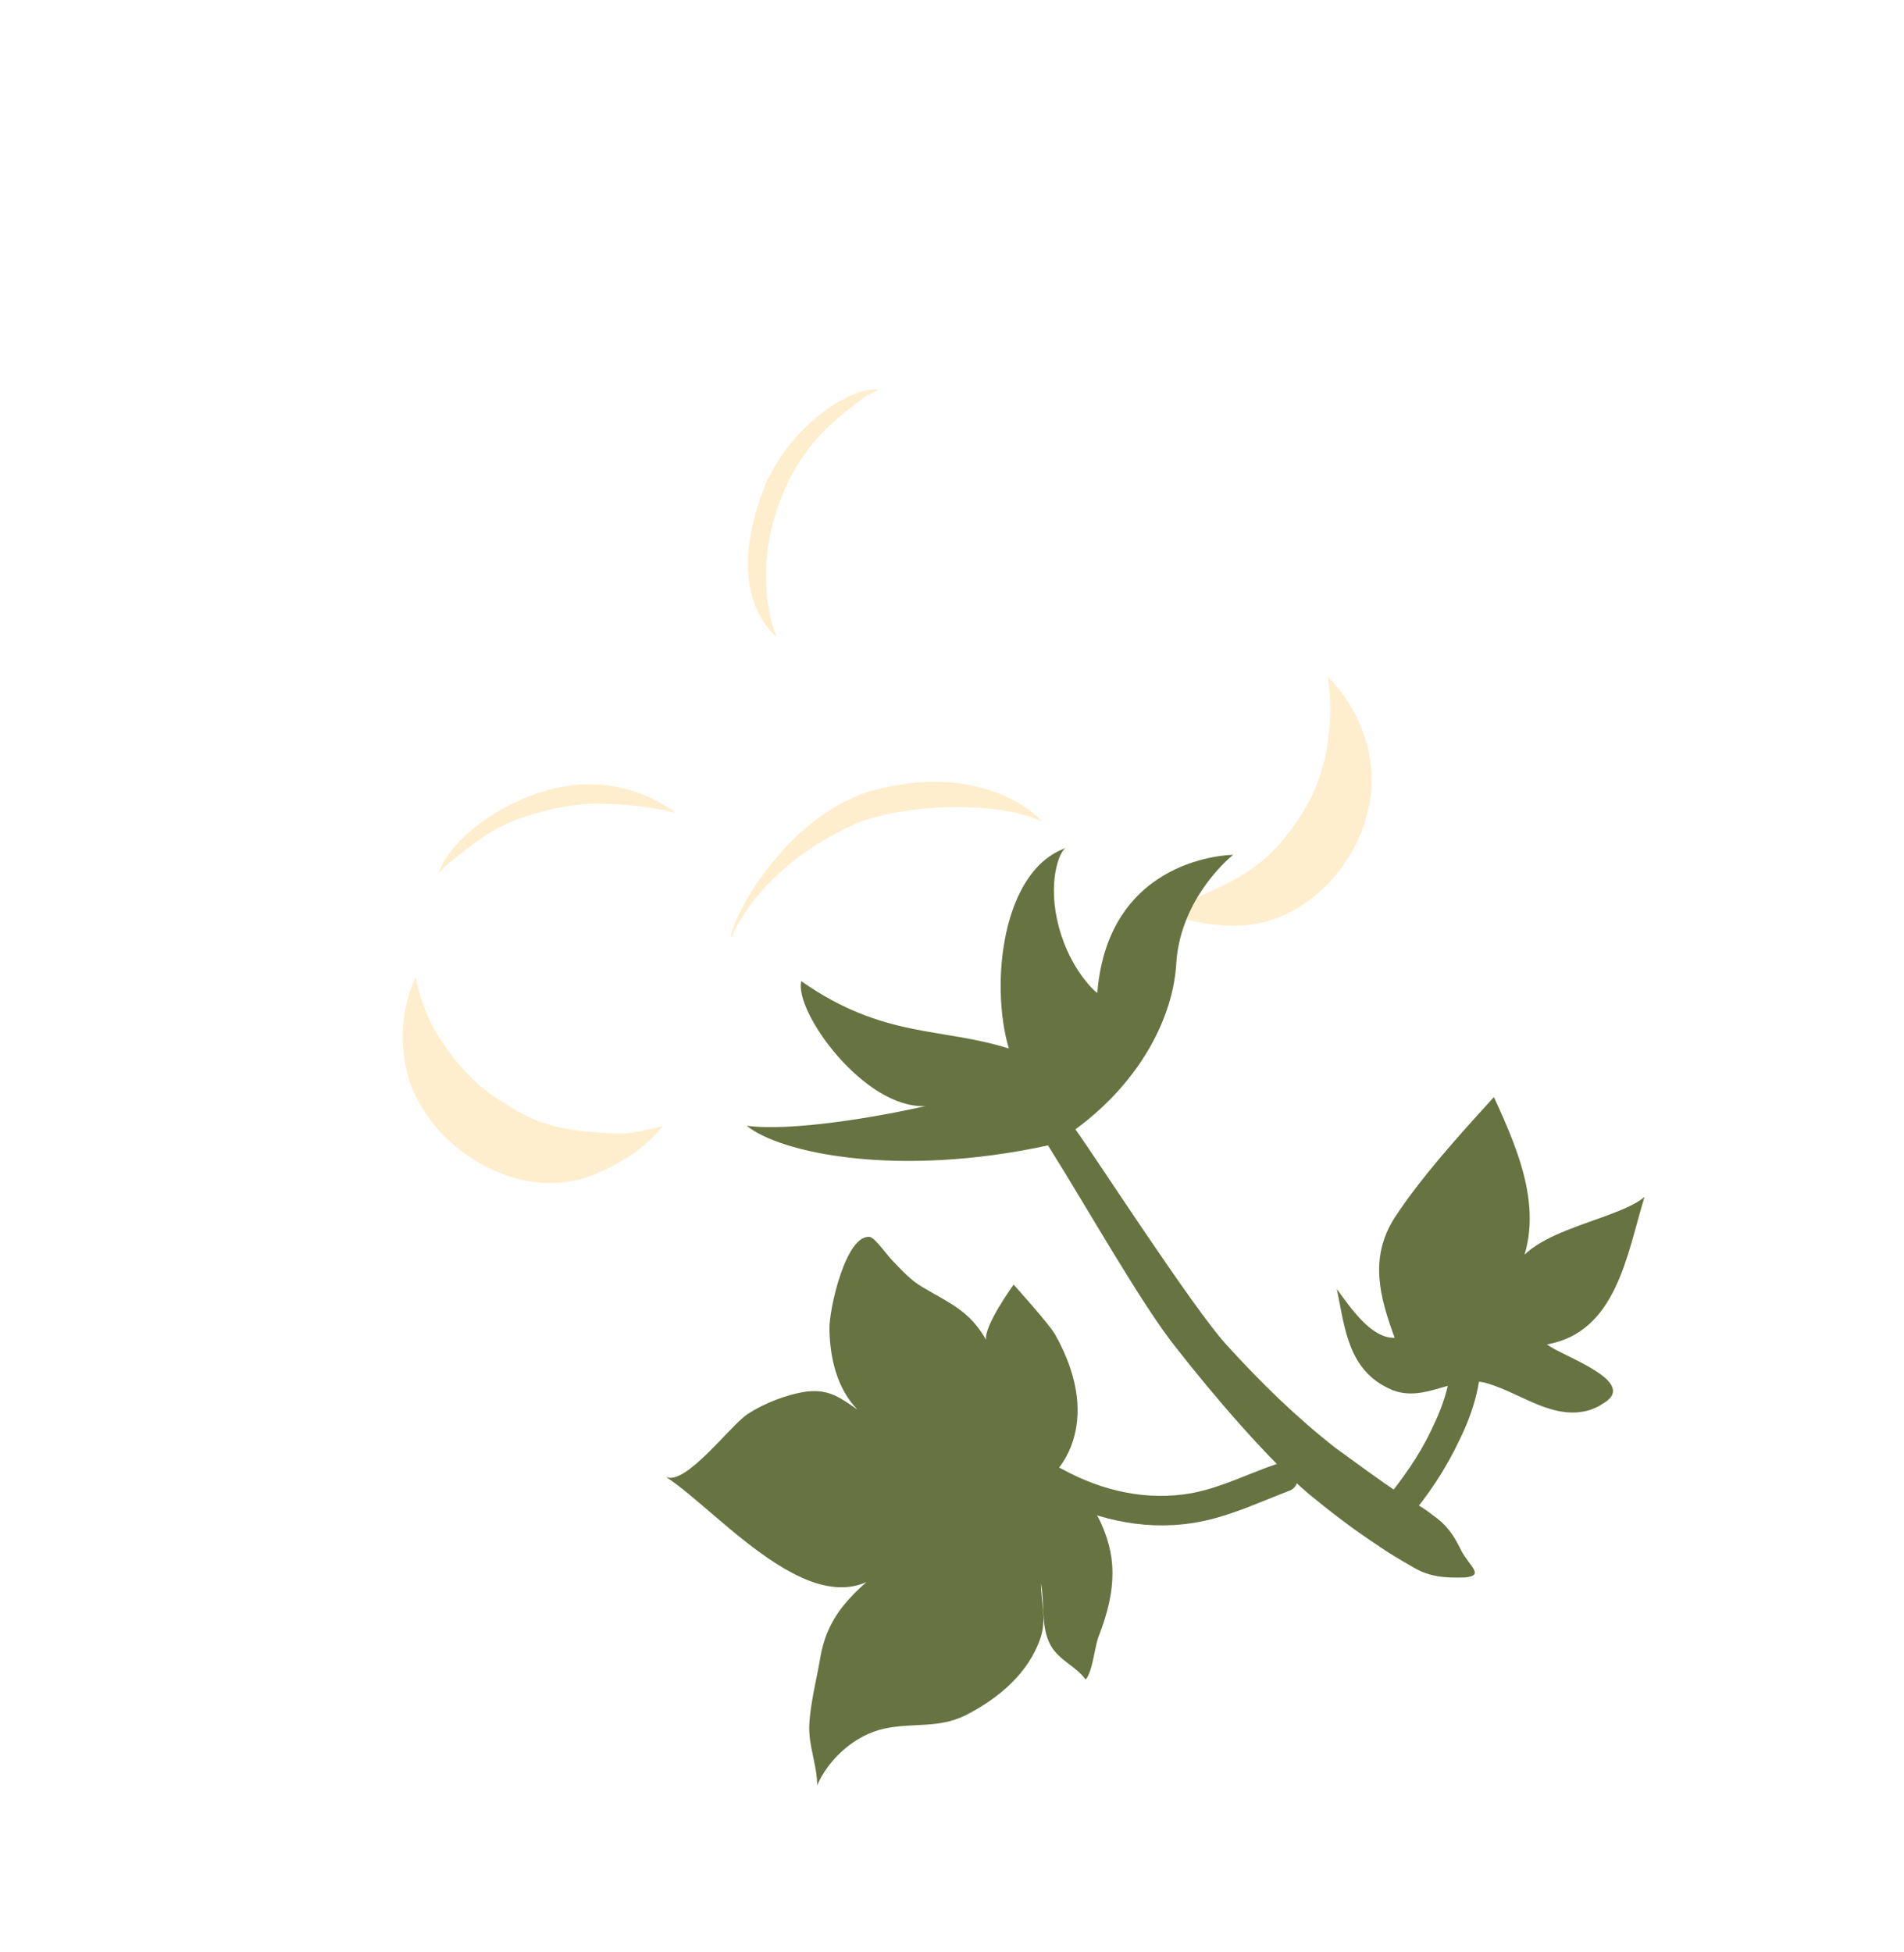 <svg width="159" height="163" viewBox="0 0 159 163" fill="none" xmlns="http://www.w3.org/2000/svg">
<g filter="url(#filter0_d_1019_7505)">
<path d="M117.262 48.241C117.262 48.241 115.223 45.594 114.014 44.731C110.536 42.327 110.174 42.006 106.045 40.948C103.57 40.291 101.012 40.416 98.631 41.012C98.564 40.044 98.496 39.076 98.429 38.107C97.898 34.036 95.357 30.262 92.103 27.882C90.82 27.181 89.587 26.542 88.304 25.841C85.641 24.824 82.845 24.529 80.028 24.966C77.979 25.089 75.91 25.944 74.102 26.997C73.29 26.12 72.305 25.28 71.381 24.391C70.919 23.947 70.395 23.552 69.81 23.207C66.146 20.954 65.437 20.709 61.284 19.875C58.35 19.282 55.76 20.252 53.007 21.148C50.961 21.78 47.611 24.592 46.577 26.349C44.706 29.601 44.029 30.66 43.515 34.451C43.288 36.066 43.508 37.729 43.616 39.381C43.85 41.441 44.644 43.56 45.4 45.506C45.45 45.568 45.45 45.568 45.438 45.68C44.767 45.609 44.034 45.588 43.413 45.579C40.843 45.816 38.438 46.636 36.248 48.101C31.805 51.081 29.448 56.26 29.799 61.499C29.881 62.865 30.075 64.242 30.677 65.493C31.509 67.787 32.824 69.792 34.572 71.447C33.844 72.444 32.784 73.915 32.257 75.16C30.724 78.956 30.765 79.639 30.675 83.701C30.665 86.47 32.097 89.505 33.438 91.796C34.691 93.851 37.998 96.802 40.287 97.609C44.057 98.856 44.095 99.029 46.915 99.101C49.487 99.373 50.753 99.168 53.729 98.295C55.999 97.687 59.761 95.257 61.042 93.3C61.658 92.291 62.126 91.606 62.521 91.082C65.414 90.992 73.364 91.21 77.067 89.34C80.708 89.668 95.758 82.099 97.858 77.741C99.686 78.104 101.487 78.181 103.026 78.061C103.138 78.073 106.464 77.633 107.604 77.019C111.593 75.122 112.052 75.057 115.164 71.824C116.498 70.438 117.632 68.805 118.28 66.951C118.366 66.678 118.587 66.192 118.832 65.483C120.022 62.782 120.515 59.724 120.239 56.98C120.099 54.025 119.112 50.528 117.262 48.241Z" fill="white"/>
<path d="M71.353 65.835C74.798 64.277 83.004 63.674 87.038 65.627C87 65.454 82.478 60.622 73.362 62.881C65.411 64.811 60.706 74.548 61.083 75.267C61.378 74.619 63.573 69.367 71.353 65.835Z" fill="#FFEECE"/>
<path d="M51.319 91.65C48.226 91.492 45.704 91.282 42.938 89.633C41.717 88.882 40.496 88.131 39.472 87.118C38.448 86.105 37.548 84.992 36.822 83.841C36.772 83.779 36.772 83.779 36.721 83.717C35.707 82.083 35.039 80.373 34.719 78.586C33.406 81.387 33.286 84.654 34.283 87.53C36.438 93.356 43.788 97.639 49.835 94.999C52.028 94.043 53.909 92.828 55.34 91.057C54.013 91.312 52.723 91.742 51.319 91.65Z" fill="#FFEECE"/>
<path d="M100.234 71.829C103.084 70.547 105.289 69.48 107.312 66.923C108.163 65.825 109.026 64.616 109.615 63.321C110.205 62.026 110.632 60.658 110.836 59.266C110.898 59.216 110.848 59.154 110.859 59.042C111.172 57.153 111.138 55.34 110.88 53.503C113.027 55.653 114.409 58.626 114.537 61.693C114.782 67.939 109.451 74.5 102.856 74.311C100.433 74.225 98.22 73.765 96.302 72.657C97.618 72.513 98.983 72.432 100.234 71.829Z" fill="#FFEECE"/>
<path d="M64.007 46.004C63.779 42.813 64.643 39.455 66.131 36.616C67.742 33.676 69.671 32.014 72.306 30.087C72.665 29.899 73.024 29.711 73.383 29.523C70.923 29.262 65.75 32.73 63.728 37.945C60.973 45.287 63.315 48.814 64.862 50.222C64.321 48.921 64.077 47.481 64.007 46.004Z" fill="#FFEECE"/>
<path d="M37.168 69.346C39.641 67.346 41.261 65.933 44.41 65.022C46.221 64.479 48.243 64.07 50.218 64.11C52.305 64.161 54.43 64.385 56.469 64.884C54.051 63.158 50.416 61.699 45.815 62.966C41.45 64.144 37.443 67.283 36.588 70.02C36.724 69.808 36.971 69.608 37.168 69.346Z" fill="#FFEECE"/>
<path d="M122 126.434C121.397 125.183 120.809 124.329 119.65 123.528C118.764 122.812 117.743 122.308 116.845 121.705C115.051 120.497 113.268 119.178 111.534 117.92C108.192 115.305 105.221 112.39 102.385 109.263C99.599 106.197 91.484 93.635 89.807 91.309C95.325 87.256 97.991 81.826 98.228 77.441C98.596 71.825 102.974 68.387 102.974 68.387C102.974 68.387 92.567 68.417 91.634 79.91C91.522 79.899 89.401 78.034 88.426 74.426C87.45 70.817 88.417 68.092 89.011 67.815C83.669 69.682 82.664 79.188 84.245 84.558C78.609 82.774 73.758 83.732 66.914 78.937C66.307 81.474 72.175 89.615 77.29 89.364C73.234 90.292 66.037 91.51 62.358 91.008C65.115 93.279 74.901 95.388 87.517 92.65C91.049 98.282 95.425 106.096 98.276 109.62C101.114 113.256 105.839 118.845 109.369 121.819C111.191 123.312 113.074 124.755 115.03 126.036C115.978 126.702 116.937 127.256 117.896 127.809C119.329 128.696 120.621 128.776 122.323 128.73C124.036 128.571 122.703 127.809 122 126.434Z" fill="#677341"/>
<path d="M88.109 108.432C87.532 107.466 84.647 104.277 84.647 104.277C84.647 104.277 82.131 107.743 82.349 108.897C80.969 106.433 79.227 105.796 77.047 104.492C76.088 103.938 75.276 103.06 74.564 102.307C74.252 102.047 73.075 100.34 72.628 100.292C70.615 100.08 69.208 106.434 69.266 108.023C69.303 110.345 69.876 112.95 71.612 114.717C70.241 113.78 69.305 113.003 67.418 113.199C65.755 113.419 63.81 114.175 62.411 115.101C60.951 116.078 57.19 121.165 55.583 120.317C60.244 123.297 69.184 134.477 74.832 127.045C71.976 129.457 69.303 131.21 68.542 135.201C68.229 137.09 67.669 139.18 67.58 141.093C67.514 142.782 68.243 144.443 68.24 146.082C69.209 143.866 71.397 141.892 73.828 141.358C76.259 140.823 78.349 141.383 80.678 140.216C83.427 138.81 85.912 136.698 86.903 133.749C87.404 132.219 86.936 130.756 86.928 129.228C87.26 130.903 86.885 132.843 87.738 134.403C88.453 135.666 89.871 136.155 90.66 137.256C91.24 136.583 91.379 134.731 91.709 133.748C92.481 131.794 93.041 129.705 92.868 127.595C92.693 124.975 90.77 120.7 87.7 120.319C87.874 120.281 92.485 116.245 88.109 108.432Z" fill="#677341"/>
<path d="M132.792 114.739C133.089 114.6 133.436 114.524 133.746 114.274C137.164 112.43 130.383 110.243 129.186 109.268C135.005 108.244 135.865 101.719 137.329 96.954C134.783 99.117 126.167 99.846 126.215 104.205C129.355 99.108 127.053 93.606 124.754 88.614C121.938 91.709 118.74 95.216 116.449 98.705C114.343 102.045 115.192 105.245 116.465 108.715C114.478 108.788 112.725 106.115 111.637 104.643C112.313 107.88 112.555 111.468 116.178 113.039C118.991 114.241 121.523 111.681 124.26 112.536C127.109 113.403 129.754 115.662 132.792 114.739Z" fill="#677341"/>
<path d="M117.515 123.924C119.255 121.903 120.734 119.684 121.9 117.206C123.055 114.841 123.91 112.104 123.573 109.41C123.403 107.809 120.933 108.17 121.103 109.771C121.364 112.117 120.495 114.457 119.487 116.499C118.468 118.653 117.013 120.648 115.52 122.469C115.075 122.931 115.316 123.861 115.79 124.194C116.364 124.65 117.008 124.436 117.515 123.924Z" fill="#677341"/>
<path d="M87.274 121.688C91.123 123.791 95.252 124.85 99.62 124.181C102.437 123.743 104.939 122.538 107.592 121.518C109.117 121 108.111 118.745 106.586 119.263C104.181 120.083 102.026 121.212 99.545 121.685C95.798 122.363 92.042 121.514 88.729 119.693C88.143 119.349 87.461 119.39 87.004 119.963C86.671 120.437 86.689 121.343 87.274 121.688Z" fill="#677341"/>
</g>
<defs>
<filter id="filter0_d_1019_7505" x="21.766" y="14.693" width="123.564" height="142.389" filterUnits="userSpaceOnUse" color-interpolation-filters="sRGB">
<feFlood flood-opacity="0" result="BackgroundImageFix"/>
<feColorMatrix in="SourceAlpha" type="matrix" values="0 0 0 0 0 0 0 0 0 0 0 0 0 0 0 0 0 0 127 0" result="hardAlpha"/>
<feOffset dy="3"/>
<feGaussianBlur stdDeviation="4"/>
<feColorMatrix type="matrix" values="0 0 0 0 0 0 0 0 0 0 0 0 0 0 0 0 0 0 0.2 0"/>
<feBlend mode="normal" in2="BackgroundImageFix" result="effect1_dropShadow_1019_7505"/>
<feBlend mode="normal" in="SourceGraphic" in2="effect1_dropShadow_1019_7505" result="shape"/>
</filter>
</defs>
</svg>
